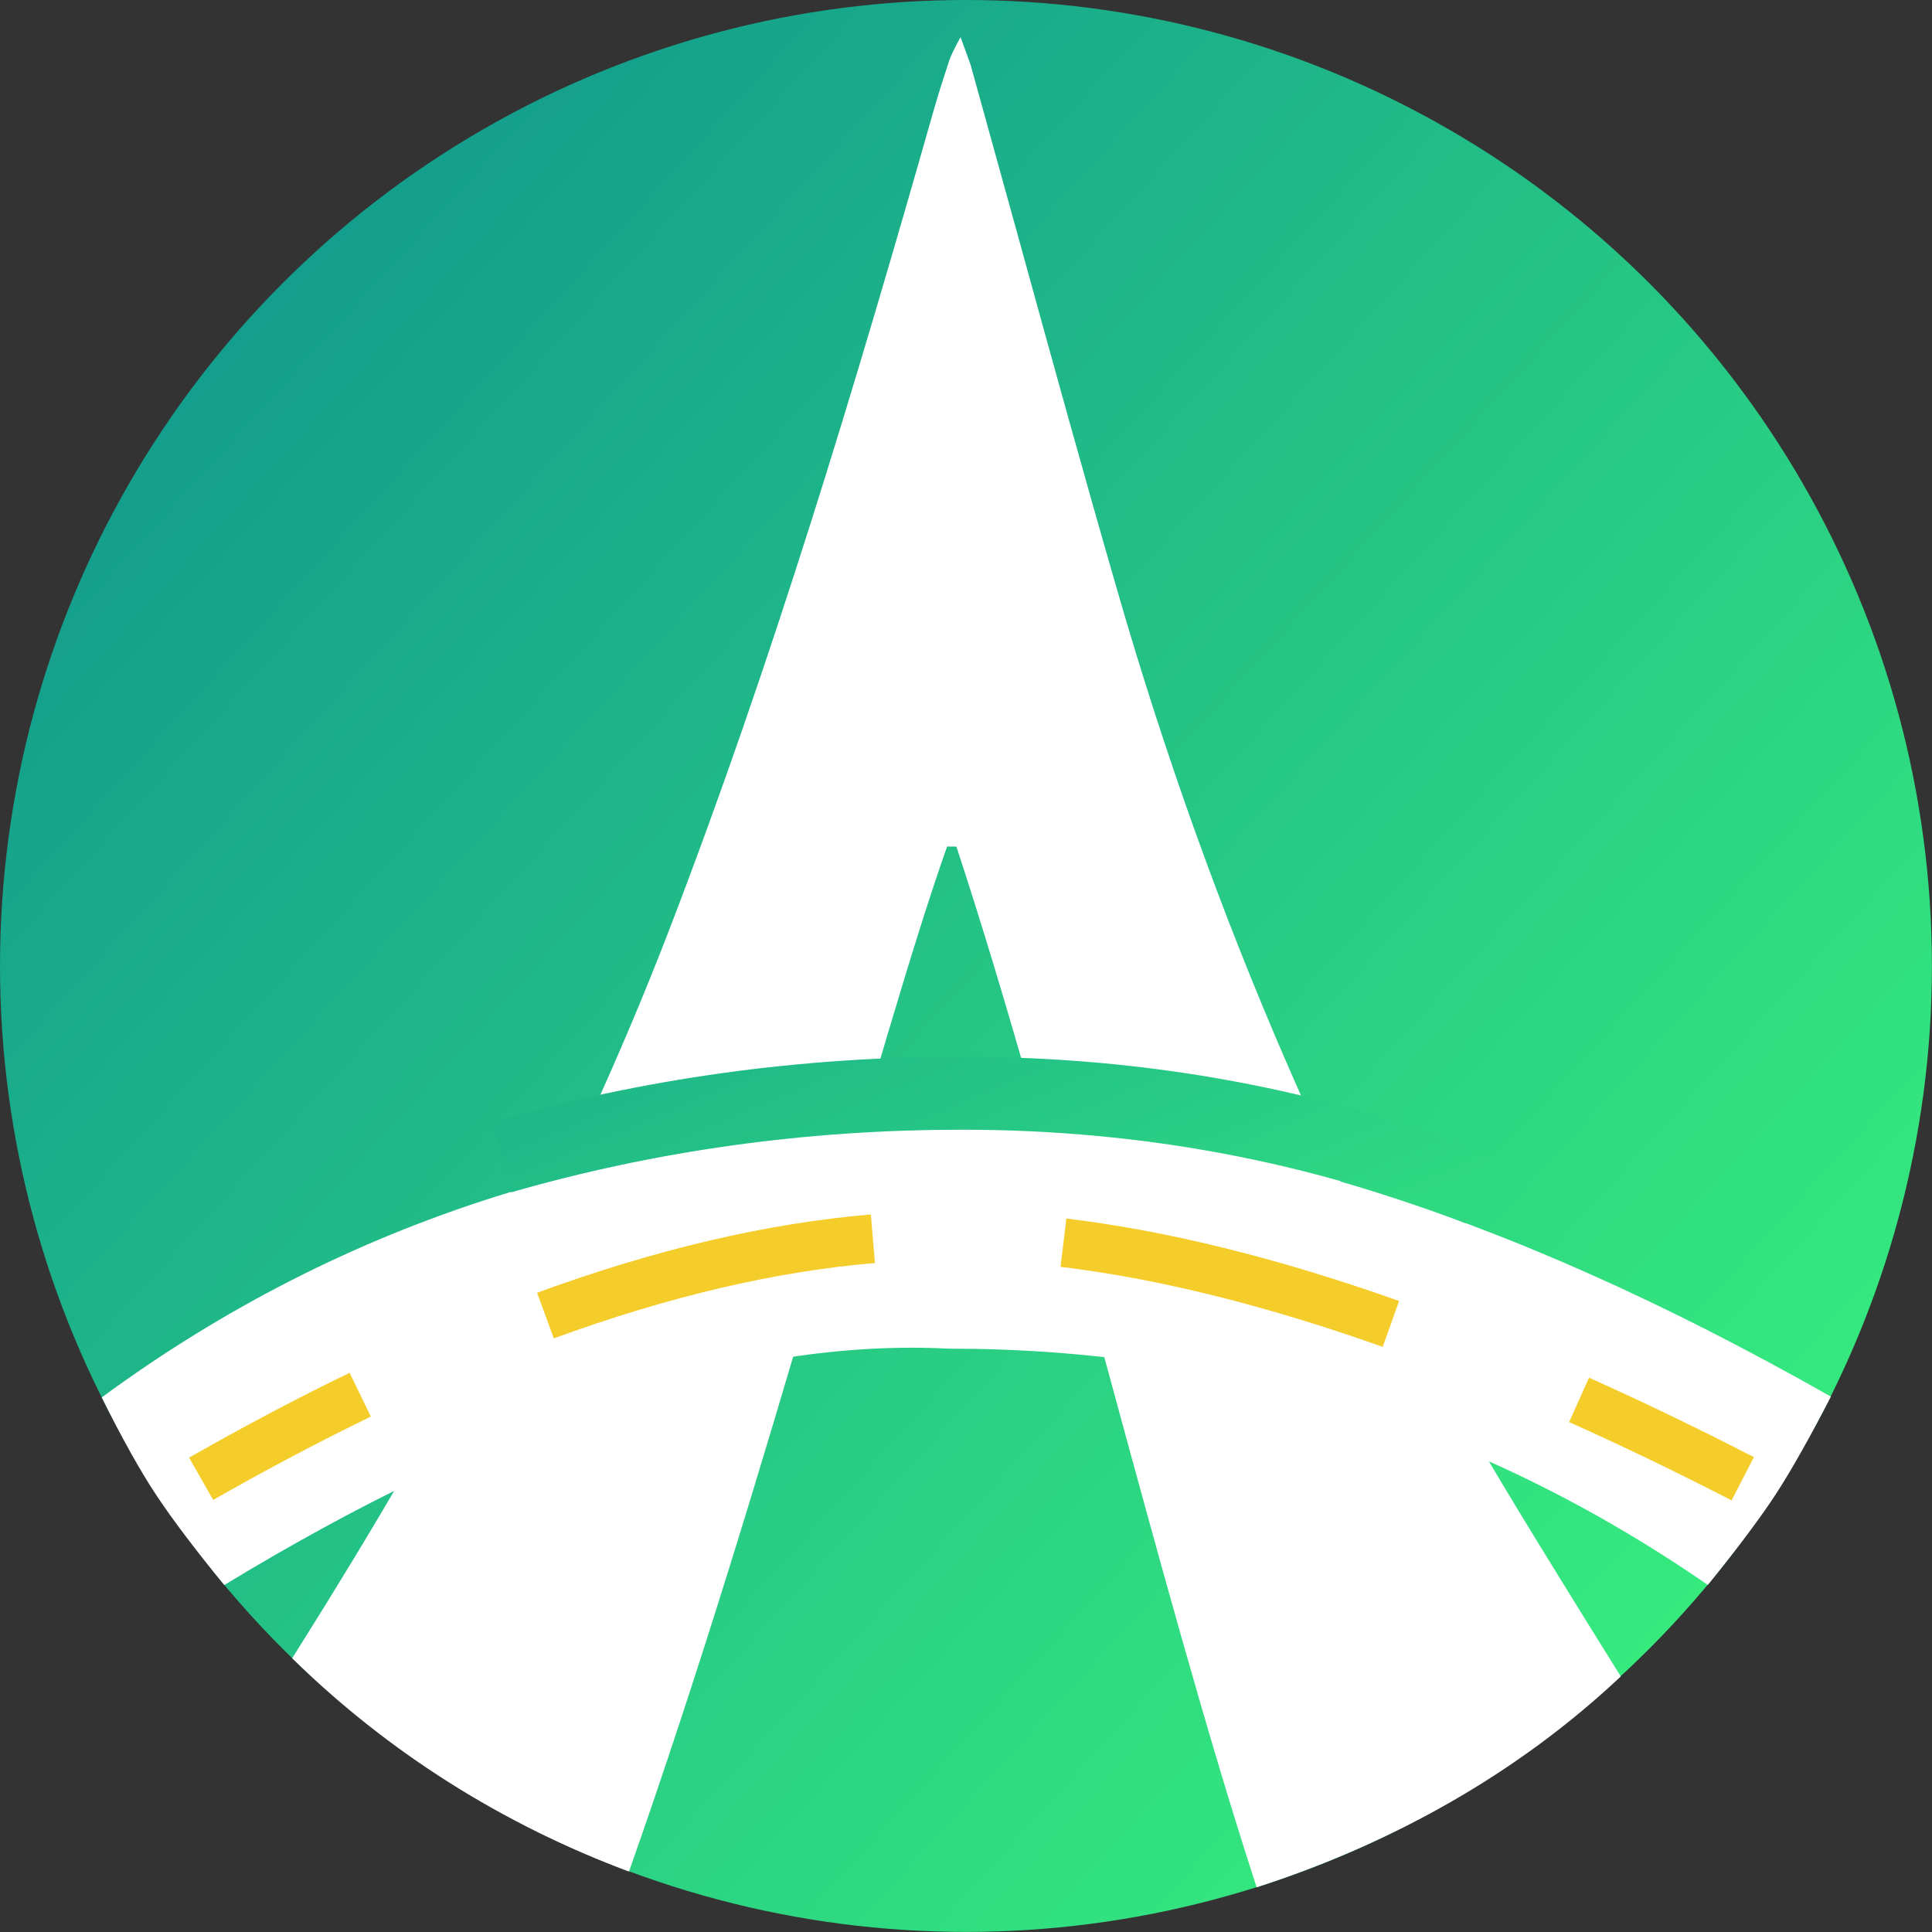 <svg xmlns="http://www.w3.org/2000/svg" xmlns:xlink="http://www.w3.org/1999/xlink" fill="none" version="1.1" width="21.839" height="21.839" viewBox="0 0 21.839 21.839"><rect x="0" y="0" width="21.839" height="21.839" fill="#333333" stroke="none"/><defs><linearGradient x1="0.094" y1="0.113" x2="0.925" y2="0.868" id="master_svg0_6836_2121"><stop offset="0%" stop-color="#11998E" stop-opacity="1"/><stop offset="100%" stop-color="#38EF7D" stop-opacity="1"/></linearGradient><linearGradient x1="0" y1="0.5" x2="0.925" y2="0.868" id="master_svg1_6836_2327"><stop offset="0%" stop-color="#1FB988" stop-opacity="1"/><stop offset="100%" stop-color="#2FD981" stop-opacity="1"/></linearGradient></defs><g style="mix-blend-mode:passthrough"><g style="mix-blend-mode:passthrough"><g style="mix-blend-mode:passthrough"><ellipse cx="10.919" cy="10.919" rx="10.919" ry="10.919" fill="url(#master_svg0_6836_2121)" fill-opacity="1"/></g><g style="mix-blend-mode:passthrough"><path d="M3.303,18.745C4.391,19.812,5.685,20.624,7.11,21.156C8.722,16.584,9.913,11.81,10.706,9.569C10.706,9.569,10.811,9.57,10.811,9.57C11.951,13.027,13.077,17.873,14.205,21.334C15.734,20.839,17.148,20.055,18.321,18.95C17.77,18.067,17.376,17.425,17.147,17.048C15.184,13.817,13.701,10.369,12.647,6.734C12.252,5.371,11.875,4.003,11.498,2.634Q11.323,2,10.971,0.731L10.858,0.42Q10.757,0.602,10.727,0.693C10.667,0.877,10.607,1.061,10.554,1.248C9.666,4.367,8.733,7.474,7.568,10.502C6.47,13.356,5.012,16.027,3.388,18.608C3.388,18.608,3.303,18.745,3.303,18.745C3.303,18.745,3.303,18.745,3.303,18.745Z" fill-rule="evenodd" fill="#FFFFFF" fill-opacity="1"/></g></g><g style="mix-blend-mode:passthrough"><path d="M10.728,15.245Q15.437,15.245,19.305,17.916Q19.83,17.267,20.084,16.874Q20.338,16.481,20.696,15.787Q15.005,12.556,10.728,12.769Q5.272,12.769,1.15,15.796Q1.492,16.485,1.763,16.895Q2.034,17.305,2.535,17.917Q7.234,15.065,10.728,15.245Z" fill-rule="evenodd" fill="#FFFFFF" fill-opacity="1"/></g><g style="mix-blend-mode:passthrough"><path d="M19.574,16.96Q18.629,16.474,17.737,16.075L17.962,15.573Q18.867,15.978,19.826,16.471L19.574,16.96ZM15.63,15.225Q13.649,14.521,11.988,14.32L12.054,13.774Q13.775,13.982,15.815,14.706L15.63,15.225ZM9.89,14.277Q8.201,14.419,6.26,15.129L6.071,14.613Q8.081,13.877,9.844,13.728L9.89,14.277ZM4.192,16.013Q3.323,16.434,2.41,16.955L2.137,16.477Q3.066,15.947,3.952,15.518L4.192,16.013Z" fill="#F5CD2A" fill-opacity="1"/></g><g style="mix-blend-mode:passthrough"><path d="M10.873,12.77Q13.873,12.77,16.56,13.825L16.862,13.057Q14.03,11.945,10.873,11.945Q8.121,11.945,5.55,12.685L5.778,13.478Q8.238,12.77,10.873,12.77Z" fill-rule="evenodd" fill="url(#master_svg1_6836_2327)" fill-opacity="1"/></g></g></svg>
